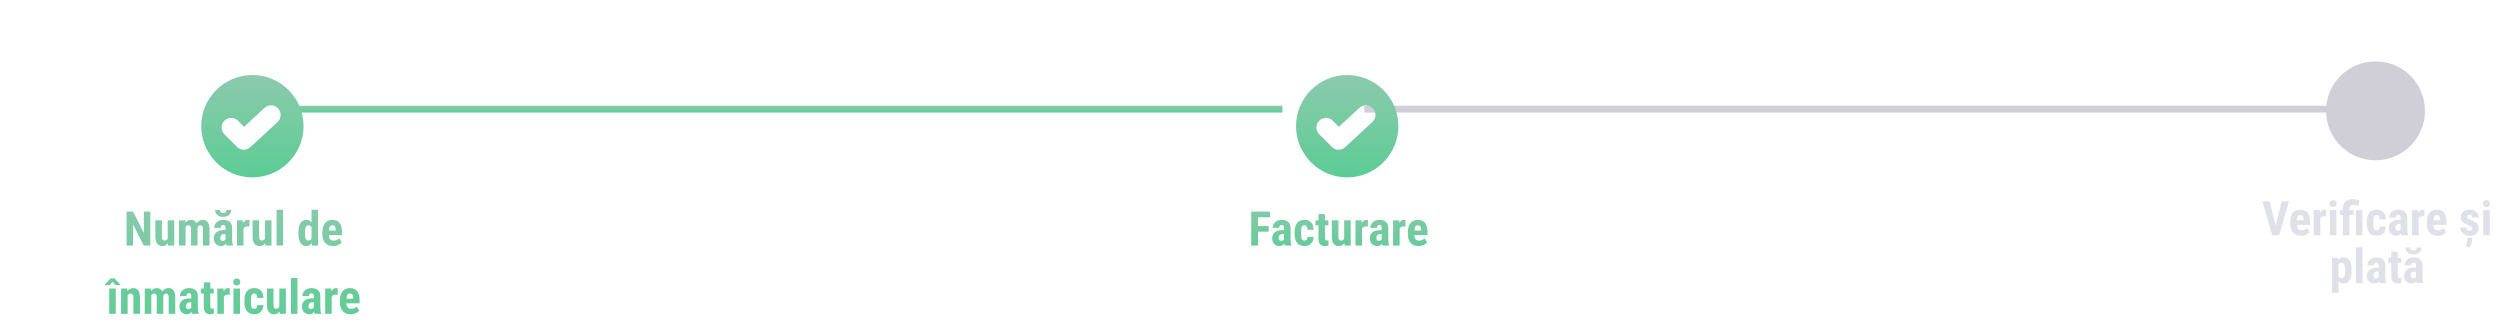 <svg width="733" height="97" viewBox="0 0 733 97" fill="none" xmlns="http://www.w3.org/2000/svg">
<path d="M44.075 62.047V72H42.141L39.017 65.772V72H37.116V62.047H39.023L42.175 68.343V62.047H44.075ZM49.168 70.223V64.603H51.089V72H49.284L49.168 70.223ZM49.387 68.698L49.92 68.685C49.92 69.181 49.872 69.642 49.776 70.065C49.681 70.485 49.537 70.849 49.346 71.159C49.154 71.469 48.915 71.711 48.628 71.884C48.341 72.052 48.001 72.137 47.609 72.137C47.309 72.137 47.031 72.087 46.775 71.986C46.525 71.882 46.308 71.72 46.126 71.501C45.944 71.278 45.8 70.993 45.695 70.647C45.595 70.296 45.545 69.874 45.545 69.382V64.603H47.466V69.402C47.466 69.603 47.484 69.776 47.52 69.922C47.557 70.063 47.607 70.179 47.671 70.27C47.735 70.362 47.81 70.428 47.897 70.469C47.983 70.505 48.081 70.523 48.19 70.523C48.491 70.523 48.728 70.446 48.901 70.291C49.079 70.132 49.204 69.915 49.277 69.642C49.35 69.364 49.387 69.049 49.387 68.698ZM54.411 66.135V72H52.49V64.603H54.295L54.411 66.135ZM54.138 68.049L53.611 68.062C53.602 67.543 53.648 67.064 53.748 66.627C53.848 66.189 53.999 65.809 54.199 65.485C54.404 65.162 54.662 64.911 54.972 64.733C55.282 64.556 55.644 64.467 56.059 64.467C56.328 64.467 56.576 64.517 56.804 64.617C57.032 64.713 57.23 64.866 57.398 65.075C57.567 65.28 57.697 65.549 57.788 65.882C57.879 66.21 57.925 66.604 57.925 67.064V72H56.011V67.297C56.011 66.969 55.979 66.718 55.915 66.545C55.851 66.367 55.76 66.244 55.642 66.176C55.523 66.103 55.377 66.066 55.204 66.066C55.022 66.066 54.862 66.117 54.726 66.217C54.589 66.317 54.477 66.458 54.391 66.641C54.309 66.818 54.245 67.028 54.199 67.269C54.158 67.511 54.138 67.771 54.138 68.049ZM57.74 67.857L57.05 67.946C57.041 67.459 57.084 67.005 57.18 66.586C57.275 66.162 57.423 65.793 57.624 65.478C57.825 65.159 58.075 64.911 58.376 64.733C58.681 64.556 59.035 64.467 59.435 64.467C59.736 64.467 60.01 64.517 60.256 64.617C60.502 64.717 60.712 64.879 60.885 65.103C61.062 65.321 61.197 65.611 61.288 65.971C61.384 66.331 61.432 66.768 61.432 67.283V72H59.511V67.29C59.511 66.957 59.479 66.702 59.415 66.524C59.351 66.347 59.26 66.226 59.142 66.162C59.023 66.098 58.882 66.066 58.718 66.066C58.554 66.066 58.41 66.112 58.287 66.203C58.169 66.294 58.068 66.422 57.986 66.586C57.904 66.745 57.843 66.935 57.802 67.153C57.761 67.368 57.74 67.602 57.74 67.857ZM66.135 70.298V66.88C66.135 66.657 66.107 66.479 66.053 66.347C66.003 66.215 65.925 66.119 65.82 66.06C65.72 65.996 65.597 65.964 65.451 65.964C65.287 65.964 65.15 65.998 65.041 66.066C64.932 66.135 64.85 66.233 64.795 66.36C64.745 66.488 64.72 66.641 64.72 66.818H62.799C62.799 66.499 62.86 66.199 62.983 65.916C63.106 65.629 63.286 65.378 63.523 65.164C63.765 64.945 64.052 64.774 64.385 64.651C64.717 64.528 65.091 64.467 65.506 64.467C65.998 64.467 66.436 64.551 66.818 64.72C67.201 64.884 67.504 65.146 67.728 65.506C67.951 65.866 68.062 66.333 68.062 66.907V70.202C68.062 70.617 68.083 70.954 68.124 71.214C68.17 71.474 68.236 71.697 68.322 71.884V72H66.394C66.308 71.795 66.242 71.54 66.196 71.234C66.155 70.924 66.135 70.612 66.135 70.298ZM66.367 67.481L66.374 68.63H65.67C65.488 68.63 65.328 68.659 65.191 68.719C65.059 68.778 64.948 68.862 64.856 68.972C64.765 69.076 64.697 69.2 64.651 69.341C64.61 69.482 64.59 69.632 64.59 69.792C64.59 69.97 64.615 70.12 64.665 70.243C64.715 70.366 64.79 70.46 64.891 70.523C64.991 70.587 65.109 70.619 65.246 70.619C65.456 70.619 65.638 70.576 65.793 70.489C65.948 70.403 66.062 70.298 66.135 70.175C66.212 70.052 66.237 69.938 66.21 69.833L66.647 70.578C66.593 70.747 66.518 70.922 66.422 71.105C66.331 71.287 66.215 71.455 66.073 71.61C65.932 71.765 65.757 71.893 65.547 71.993C65.342 72.089 65.098 72.137 64.815 72.137C64.419 72.137 64.057 72.046 63.728 71.863C63.4 71.681 63.141 71.426 62.949 71.098C62.762 70.769 62.669 70.38 62.669 69.929C62.669 69.555 62.728 69.218 62.847 68.917C62.97 68.612 63.152 68.354 63.394 68.144C63.635 67.93 63.94 67.766 64.31 67.652C64.679 67.538 65.112 67.481 65.608 67.481H66.367ZM66.401 61.562H67.81C67.81 61.963 67.712 62.316 67.516 62.621C67.324 62.922 67.051 63.159 66.695 63.332C66.344 63.505 65.927 63.592 65.444 63.592C64.715 63.592 64.139 63.403 63.715 63.024C63.291 62.646 63.079 62.158 63.079 61.562H64.474C64.474 61.798 64.546 62.008 64.692 62.19C64.838 62.373 65.089 62.464 65.444 62.464C65.795 62.464 66.041 62.373 66.183 62.19C66.329 62.008 66.401 61.798 66.401 61.562ZM71.392 66.251V72H69.478V64.603H71.282L71.392 66.251ZM73.135 64.549L73.107 66.456C73.021 66.438 72.916 66.424 72.793 66.415C72.674 66.406 72.57 66.401 72.478 66.401C72.264 66.401 72.082 66.436 71.932 66.504C71.781 66.568 71.656 66.666 71.556 66.798C71.46 66.925 71.387 67.085 71.337 67.276C71.287 67.468 71.257 67.684 71.248 67.926L70.886 67.789C70.886 67.306 70.922 66.864 70.995 66.463C71.073 66.057 71.186 65.706 71.337 65.41C71.487 65.109 71.667 64.877 71.877 64.713C72.091 64.549 72.333 64.467 72.602 64.467C72.693 64.467 72.788 64.476 72.889 64.494C72.993 64.508 73.076 64.526 73.135 64.549ZM77.688 70.223V64.603H79.608V72H77.804L77.688 70.223ZM77.906 68.698L78.439 68.685C78.439 69.181 78.392 69.642 78.296 70.065C78.2 70.485 78.057 70.849 77.865 71.159C77.674 71.469 77.435 71.711 77.147 71.884C76.86 72.052 76.521 72.137 76.129 72.137C75.828 72.137 75.55 72.087 75.295 71.986C75.044 71.882 74.828 71.72 74.645 71.501C74.463 71.278 74.32 70.993 74.215 70.647C74.115 70.296 74.064 69.874 74.064 69.382V64.603H75.985V69.402C75.985 69.603 76.004 69.776 76.04 69.922C76.076 70.063 76.127 70.179 76.19 70.27C76.254 70.362 76.329 70.428 76.416 70.469C76.503 70.505 76.601 70.523 76.71 70.523C77.011 70.523 77.248 70.446 77.421 70.291C77.599 70.132 77.724 69.915 77.797 69.642C77.87 69.364 77.906 69.049 77.906 68.698ZM83.013 61.5V72H81.092V61.5H83.013ZM91.339 70.366V61.5H93.26V72L91.523 72.007L91.339 70.366ZM87.504 68.561V68.069C87.504 67.468 87.554 66.941 87.654 66.49C87.759 66.039 87.914 65.663 88.119 65.362C88.324 65.061 88.575 64.838 88.871 64.692C89.172 64.542 89.516 64.467 89.903 64.467C90.254 64.467 90.562 64.556 90.826 64.733C91.095 64.907 91.323 65.15 91.51 65.465C91.697 65.779 91.847 66.151 91.961 66.579C92.075 67.007 92.155 67.477 92.2 67.987V68.698C92.145 69.181 92.061 69.632 91.947 70.052C91.838 70.471 91.688 70.836 91.496 71.145C91.309 71.455 91.084 71.699 90.819 71.877C90.555 72.05 90.247 72.137 89.897 72.137C89.509 72.137 89.165 72.059 88.864 71.904C88.568 71.749 88.317 71.522 88.112 71.221C87.912 70.915 87.759 70.542 87.654 70.1C87.554 69.653 87.504 69.14 87.504 68.561ZM89.418 68.069V68.561C89.418 68.908 89.434 69.206 89.466 69.457C89.502 69.703 89.559 69.906 89.637 70.065C89.719 70.22 89.826 70.337 89.958 70.414C90.09 70.487 90.254 70.523 90.45 70.523C90.705 70.523 90.913 70.46 91.072 70.332C91.232 70.2 91.35 70.02 91.428 69.792C91.51 69.56 91.555 69.293 91.564 68.992V67.7C91.555 67.45 91.526 67.224 91.476 67.023C91.425 66.823 91.355 66.652 91.264 66.511C91.172 66.37 91.059 66.26 90.922 66.183C90.79 66.105 90.635 66.066 90.457 66.066C90.266 66.066 90.102 66.105 89.965 66.183C89.833 66.26 89.728 66.381 89.65 66.545C89.573 66.704 89.514 66.912 89.473 67.167C89.436 67.418 89.418 67.718 89.418 68.069ZM97.683 72.137C97.177 72.137 96.728 72.059 96.336 71.904C95.949 71.749 95.62 71.526 95.352 71.234C95.083 70.938 94.878 70.58 94.736 70.161C94.595 69.742 94.524 69.263 94.524 68.726V68.117C94.524 67.516 94.593 66.989 94.73 66.538C94.866 66.082 95.06 65.7 95.311 65.39C95.561 65.08 95.869 64.85 96.233 64.699C96.603 64.544 97.019 64.467 97.484 64.467C97.949 64.467 98.357 64.544 98.708 64.699C99.064 64.85 99.357 65.078 99.59 65.383C99.822 65.684 99.998 66.057 100.116 66.504C100.235 66.951 100.294 67.47 100.294 68.062V68.938H95.338V67.591H98.414V67.42C98.414 67.119 98.382 66.868 98.318 66.668C98.255 66.463 98.154 66.31 98.018 66.21C97.881 66.11 97.699 66.06 97.471 66.06C97.279 66.06 97.118 66.098 96.985 66.176C96.853 66.253 96.748 66.374 96.671 66.538C96.593 66.702 96.537 66.916 96.5 67.181C96.463 67.44 96.445 67.753 96.445 68.117V68.726C96.445 69.067 96.475 69.355 96.534 69.587C96.593 69.815 96.68 70.002 96.794 70.147C96.912 70.289 97.056 70.391 97.225 70.455C97.393 70.514 97.589 70.544 97.812 70.544C98.15 70.544 98.453 70.485 98.722 70.366C98.995 70.243 99.228 70.077 99.419 69.867L100.185 71.029C100.052 71.203 99.87 71.376 99.638 71.549C99.405 71.722 99.127 71.863 98.804 71.973C98.48 72.082 98.106 72.137 97.683 72.137ZM33.944 84.603V92H32.023V84.603H33.944ZM33.548 81.603L35.346 83.51V83.592H33.855L33.001 82.614L32.147 83.599H30.677V83.496L32.454 81.603H33.548ZM37.424 86.183V92H35.503V84.603H37.301L37.424 86.183ZM37.137 88.049L36.624 88.062C36.615 87.507 36.667 87.007 36.781 86.565C36.9 86.123 37.066 85.747 37.28 85.438C37.499 85.123 37.759 84.884 38.06 84.72C38.365 84.551 38.704 84.467 39.078 84.467C39.365 84.467 39.627 84.517 39.864 84.617C40.106 84.717 40.313 84.877 40.486 85.096C40.66 85.314 40.794 85.606 40.89 85.971C40.985 86.331 41.033 86.773 41.033 87.297V92H39.112V87.283C39.112 86.964 39.08 86.718 39.017 86.545C38.953 86.367 38.857 86.244 38.73 86.176C38.602 86.103 38.442 86.066 38.251 86.066C38.069 86.066 37.907 86.119 37.766 86.224C37.624 86.324 37.506 86.463 37.41 86.641C37.319 86.818 37.248 87.028 37.198 87.269C37.153 87.511 37.132 87.771 37.137 88.049ZM44.362 86.135V92H42.441V84.603H44.246L44.362 86.135ZM44.089 88.049L43.562 88.062C43.553 87.543 43.599 87.064 43.699 86.627C43.8 86.189 43.95 85.809 44.15 85.485C44.355 85.162 44.613 84.911 44.923 84.733C45.233 84.556 45.595 84.467 46.01 84.467C46.279 84.467 46.527 84.517 46.755 84.617C46.983 84.713 47.181 84.866 47.35 85.075C47.518 85.28 47.648 85.549 47.739 85.882C47.83 86.21 47.876 86.604 47.876 87.064V92H45.962V87.297C45.962 86.969 45.93 86.718 45.866 86.545C45.802 86.367 45.711 86.244 45.593 86.176C45.474 86.103 45.328 86.066 45.155 86.066C44.973 86.066 44.813 86.117 44.677 86.217C44.54 86.317 44.428 86.458 44.342 86.641C44.26 86.818 44.196 87.028 44.15 87.269C44.109 87.511 44.089 87.771 44.089 88.049ZM47.691 87.857L47.001 87.946C46.992 87.459 47.035 87.005 47.131 86.586C47.227 86.162 47.375 85.793 47.575 85.478C47.776 85.159 48.026 84.911 48.327 84.733C48.633 84.556 48.986 84.467 49.387 84.467C49.688 84.467 49.961 84.517 50.207 84.617C50.453 84.717 50.663 84.879 50.836 85.103C51.014 85.321 51.148 85.611 51.239 85.971C51.335 86.331 51.383 86.768 51.383 87.283V92H49.462V87.29C49.462 86.957 49.43 86.702 49.366 86.524C49.302 86.347 49.211 86.226 49.093 86.162C48.974 86.098 48.833 86.066 48.669 86.066C48.505 86.066 48.361 86.112 48.238 86.203C48.12 86.294 48.02 86.422 47.938 86.586C47.855 86.745 47.794 86.935 47.753 87.153C47.712 87.368 47.691 87.602 47.691 87.857ZM56.086 90.298V86.88C56.086 86.657 56.059 86.479 56.004 86.347C55.954 86.215 55.876 86.119 55.772 86.06C55.671 85.996 55.548 85.964 55.402 85.964C55.238 85.964 55.102 85.998 54.992 86.066C54.883 86.135 54.801 86.233 54.746 86.36C54.696 86.488 54.671 86.641 54.671 86.818H52.75C52.75 86.499 52.812 86.199 52.935 85.916C53.058 85.629 53.238 85.378 53.475 85.164C53.716 84.945 54.003 84.774 54.336 84.651C54.669 84.528 55.042 84.467 55.457 84.467C55.949 84.467 56.387 84.551 56.77 84.72C57.152 84.884 57.455 85.146 57.679 85.506C57.902 85.866 58.014 86.333 58.014 86.907V90.202C58.014 90.617 58.034 90.954 58.075 91.214C58.121 91.474 58.187 91.697 58.273 91.884V92H56.346C56.259 91.795 56.193 91.54 56.148 91.234C56.106 90.924 56.086 90.612 56.086 90.298ZM56.318 87.481L56.325 88.63H55.621C55.439 88.63 55.279 88.659 55.143 88.719C55.01 88.778 54.899 88.862 54.808 88.972C54.717 89.076 54.648 89.2 54.602 89.341C54.562 89.482 54.541 89.632 54.541 89.792C54.541 89.97 54.566 90.12 54.616 90.243C54.666 90.366 54.742 90.46 54.842 90.523C54.942 90.587 55.06 90.619 55.197 90.619C55.407 90.619 55.589 90.576 55.744 90.489C55.899 90.403 56.013 90.298 56.086 90.175C56.163 90.052 56.188 89.938 56.161 89.833L56.599 90.578C56.544 90.747 56.469 90.922 56.373 91.105C56.282 91.287 56.166 91.455 56.024 91.61C55.883 91.765 55.708 91.893 55.498 91.993C55.293 92.089 55.049 92.137 54.767 92.137C54.37 92.137 54.008 92.046 53.68 91.863C53.352 91.681 53.092 91.426 52.9 91.098C52.714 90.769 52.62 90.38 52.62 89.929C52.62 89.555 52.679 89.218 52.798 88.917C52.921 88.612 53.103 88.354 53.345 88.144C53.586 87.93 53.892 87.766 54.261 87.652C54.63 87.538 55.063 87.481 55.56 87.481H56.318ZM62.655 84.603V86.046H58.882V84.603H62.655ZM59.75 82.778H61.657V89.744C61.657 89.949 61.678 90.106 61.719 90.216C61.76 90.325 61.821 90.403 61.903 90.448C61.99 90.489 62.104 90.51 62.245 90.51C62.341 90.51 62.43 90.505 62.512 90.496C62.594 90.482 62.655 90.469 62.696 90.455V91.952C62.546 92.011 62.386 92.057 62.218 92.089C62.054 92.121 61.858 92.137 61.63 92.137C61.247 92.137 60.914 92.064 60.632 91.918C60.354 91.772 60.137 91.54 59.982 91.221C59.828 90.897 59.75 90.473 59.75 89.949V82.778ZM65.636 86.251V92H63.722V84.603H65.526L65.636 86.251ZM67.379 84.549L67.352 86.456C67.265 86.438 67.16 86.424 67.037 86.415C66.919 86.406 66.814 86.401 66.723 86.401C66.508 86.401 66.326 86.436 66.176 86.504C66.025 86.568 65.9 86.666 65.8 86.798C65.704 86.925 65.631 87.085 65.581 87.276C65.531 87.468 65.501 87.684 65.492 87.926L65.13 87.789C65.13 87.306 65.166 86.864 65.239 86.463C65.317 86.057 65.431 85.706 65.581 85.41C65.731 85.109 65.912 84.877 66.121 84.713C66.335 84.549 66.577 84.467 66.846 84.467C66.937 84.467 67.033 84.476 67.133 84.494C67.238 84.508 67.32 84.526 67.379 84.549ZM70.366 84.603V92H68.445V84.603H70.366ZM68.356 82.689C68.356 82.393 68.45 82.149 68.637 81.958C68.828 81.762 69.083 81.664 69.402 81.664C69.726 81.664 69.981 81.762 70.168 81.958C70.355 82.149 70.448 82.393 70.448 82.689C70.448 82.981 70.353 83.225 70.161 83.421C69.974 83.612 69.724 83.708 69.409 83.708C69.086 83.708 68.828 83.612 68.637 83.421C68.45 83.225 68.356 82.981 68.356 82.689ZM74.557 90.544C74.734 90.544 74.887 90.507 75.015 90.435C75.147 90.362 75.247 90.243 75.315 90.079C75.384 89.915 75.42 89.703 75.425 89.443H77.223C77.223 89.999 77.104 90.48 76.867 90.886C76.635 91.287 76.32 91.597 75.924 91.815C75.532 92.03 75.088 92.137 74.591 92.137C74.094 92.137 73.661 92.057 73.292 91.897C72.923 91.738 72.618 91.505 72.376 91.2C72.139 90.895 71.959 90.523 71.836 90.086C71.717 89.644 71.658 89.138 71.658 88.568V88.028C71.658 87.468 71.717 86.966 71.836 86.524C71.959 86.082 72.139 85.709 72.376 85.403C72.618 85.098 72.921 84.866 73.285 84.706C73.654 84.546 74.087 84.467 74.584 84.467C75.117 84.467 75.58 84.579 75.972 84.802C76.364 85.02 76.669 85.344 76.888 85.772C77.111 86.201 77.223 86.73 77.223 87.358H75.425C75.42 87.076 75.386 86.841 75.322 86.654C75.263 86.463 75.17 86.317 75.042 86.217C74.919 86.112 74.755 86.06 74.55 86.06C74.336 86.06 74.162 86.105 74.03 86.196C73.903 86.283 73.805 86.41 73.736 86.579C73.672 86.743 73.629 86.948 73.606 87.194C73.584 87.44 73.572 87.718 73.572 88.028V88.568C73.572 88.901 73.581 89.19 73.6 89.436C73.622 89.678 73.666 89.883 73.73 90.052C73.798 90.216 73.896 90.339 74.023 90.421C74.156 90.503 74.333 90.544 74.557 90.544ZM81.898 90.223V84.603H83.819V92H82.015L81.898 90.223ZM82.117 88.698L82.65 88.685C82.65 89.181 82.603 89.642 82.507 90.065C82.411 90.485 82.268 90.849 82.076 91.159C81.885 91.469 81.645 91.711 81.358 91.884C81.071 92.052 80.732 92.137 80.34 92.137C80.039 92.137 79.761 92.087 79.506 91.986C79.255 91.882 79.039 91.72 78.856 91.501C78.674 91.278 78.531 90.993 78.426 90.647C78.326 90.296 78.275 89.874 78.275 89.382V84.603H80.196V89.402C80.196 89.603 80.215 89.776 80.251 89.922C80.287 90.063 80.338 90.179 80.401 90.27C80.465 90.362 80.54 90.428 80.627 90.469C80.713 90.505 80.811 90.523 80.921 90.523C81.222 90.523 81.459 90.446 81.632 90.291C81.81 90.132 81.935 89.915 82.008 89.642C82.081 89.364 82.117 89.049 82.117 88.698ZM87.224 81.5V92H85.303V81.5H87.224ZM92.002 90.298V86.88C92.002 86.657 91.975 86.479 91.92 86.347C91.87 86.215 91.792 86.119 91.688 86.06C91.587 85.996 91.464 85.964 91.318 85.964C91.154 85.964 91.018 85.998 90.908 86.066C90.799 86.135 90.717 86.233 90.662 86.36C90.612 86.488 90.587 86.641 90.587 86.818H88.666C88.666 86.499 88.728 86.199 88.851 85.916C88.974 85.629 89.154 85.378 89.391 85.164C89.632 84.945 89.919 84.774 90.252 84.651C90.585 84.528 90.958 84.467 91.373 84.467C91.865 84.467 92.303 84.551 92.686 84.72C93.068 84.884 93.371 85.146 93.595 85.506C93.818 85.866 93.93 86.333 93.93 86.907V90.202C93.93 90.617 93.95 90.954 93.991 91.214C94.037 91.474 94.103 91.697 94.189 91.884V92H92.262C92.175 91.795 92.109 91.54 92.064 91.234C92.022 90.924 92.002 90.612 92.002 90.298ZM92.234 87.481L92.241 88.63H91.537C91.355 88.63 91.195 88.659 91.059 88.719C90.926 88.778 90.815 88.862 90.724 88.972C90.632 89.076 90.564 89.2 90.519 89.341C90.478 89.482 90.457 89.632 90.457 89.792C90.457 89.97 90.482 90.12 90.532 90.243C90.582 90.366 90.658 90.46 90.758 90.523C90.858 90.587 90.977 90.619 91.113 90.619C91.323 90.619 91.505 90.576 91.66 90.489C91.815 90.403 91.929 90.298 92.002 90.175C92.079 90.052 92.105 89.938 92.077 89.833L92.515 90.578C92.46 90.747 92.385 90.922 92.289 91.105C92.198 91.287 92.082 91.455 91.94 91.61C91.799 91.765 91.624 91.893 91.414 91.993C91.209 92.089 90.965 92.137 90.683 92.137C90.286 92.137 89.924 92.046 89.596 91.863C89.268 91.681 89.008 91.426 88.816 91.098C88.63 90.769 88.536 90.38 88.536 89.929C88.536 89.555 88.595 89.218 88.714 88.917C88.837 88.612 89.019 88.354 89.261 88.144C89.502 87.93 89.808 87.766 90.177 87.652C90.546 87.538 90.979 87.481 91.476 87.481H92.234ZM97.259 86.251V92H95.345V84.603H97.149L97.259 86.251ZM99.002 84.549L98.975 86.456C98.888 86.438 98.783 86.424 98.66 86.415C98.542 86.406 98.437 86.401 98.346 86.401C98.132 86.401 97.949 86.436 97.799 86.504C97.648 86.568 97.523 86.666 97.423 86.798C97.327 86.925 97.254 87.085 97.204 87.276C97.154 87.468 97.124 87.684 97.115 87.926L96.753 87.789C96.753 87.306 96.789 86.864 96.862 86.463C96.94 86.057 97.054 85.706 97.204 85.41C97.355 85.109 97.534 84.877 97.744 84.713C97.958 84.549 98.2 84.467 98.469 84.467C98.56 84.467 98.656 84.476 98.756 84.494C98.861 84.508 98.943 84.526 99.002 84.549ZM102.823 92.137C102.317 92.137 101.868 92.059 101.477 91.904C101.089 91.749 100.761 91.526 100.492 91.234C100.223 90.938 100.018 90.58 99.877 90.161C99.736 89.742 99.665 89.263 99.665 88.726V88.117C99.665 87.516 99.733 86.989 99.87 86.538C100.007 86.082 100.201 85.7 100.451 85.39C100.702 85.08 101.009 84.85 101.374 84.699C101.743 84.544 102.16 84.467 102.625 84.467C103.09 84.467 103.498 84.544 103.849 84.699C104.204 84.85 104.498 85.078 104.73 85.383C104.963 85.684 105.138 86.057 105.257 86.504C105.375 86.951 105.435 87.47 105.435 88.062V88.938H100.479V87.591H103.555V87.42C103.555 87.119 103.523 86.868 103.459 86.668C103.395 86.463 103.295 86.31 103.158 86.21C103.021 86.11 102.839 86.06 102.611 86.06C102.42 86.06 102.258 86.098 102.126 86.176C101.994 86.253 101.889 86.374 101.812 86.538C101.734 86.702 101.677 86.916 101.641 87.181C101.604 87.44 101.586 87.753 101.586 88.117V88.726C101.586 89.067 101.616 89.355 101.675 89.587C101.734 89.815 101.821 90.002 101.935 90.147C102.053 90.289 102.197 90.391 102.365 90.455C102.534 90.514 102.73 90.544 102.953 90.544C103.29 90.544 103.593 90.485 103.862 90.366C104.136 90.243 104.368 90.077 104.56 89.867L105.325 91.029C105.193 91.203 105.011 91.376 104.778 91.549C104.546 91.722 104.268 91.863 103.944 91.973C103.621 92.082 103.247 92.137 102.823 92.137Z" fill="url(#paint0_linear_363_2856)"/>
<path d="M368.861 62.047V72H366.858V62.047H368.861ZM371.979 66.278V67.933H368.355V66.278H371.979ZM372.361 62.047V63.708H368.355V62.047H372.361ZM376.463 70.298V66.88C376.463 66.657 376.436 66.479 376.381 66.347C376.331 66.215 376.253 66.119 376.148 66.06C376.048 65.996 375.925 65.964 375.779 65.964C375.615 65.964 375.479 65.998 375.369 66.066C375.26 66.135 375.178 66.233 375.123 66.36C375.073 66.488 375.048 66.641 375.048 66.818H373.127C373.127 66.499 373.188 66.199 373.312 65.916C373.435 65.629 373.615 65.378 373.852 65.164C374.093 64.945 374.38 64.774 374.713 64.651C375.046 64.528 375.419 64.467 375.834 64.467C376.326 64.467 376.764 64.551 377.146 64.72C377.529 64.884 377.832 65.146 378.056 65.506C378.279 65.866 378.391 66.333 378.391 66.907V70.202C378.391 70.617 378.411 70.954 378.452 71.214C378.498 71.474 378.564 71.697 378.65 71.884V72H376.723C376.636 71.795 376.57 71.54 376.524 71.234C376.483 70.924 376.463 70.612 376.463 70.298ZM376.695 67.481L376.702 68.63H375.998C375.816 68.63 375.656 68.659 375.52 68.719C375.387 68.778 375.276 68.862 375.185 68.972C375.093 69.076 375.025 69.2 374.979 69.341C374.938 69.482 374.918 69.632 374.918 69.792C374.918 69.97 374.943 70.12 374.993 70.243C375.043 70.366 375.118 70.46 375.219 70.523C375.319 70.587 375.438 70.619 375.574 70.619C375.784 70.619 375.966 70.576 376.121 70.489C376.276 70.403 376.39 70.298 376.463 70.175C376.54 70.052 376.565 69.938 376.538 69.833L376.976 70.578C376.921 70.747 376.846 70.922 376.75 71.105C376.659 71.287 376.543 71.455 376.401 71.61C376.26 71.765 376.085 71.893 375.875 71.993C375.67 72.089 375.426 72.137 375.144 72.137C374.747 72.137 374.385 72.046 374.057 71.863C373.729 71.681 373.469 71.426 373.277 71.098C373.09 70.769 372.997 70.38 372.997 69.929C372.997 69.555 373.056 69.218 373.175 68.917C373.298 68.612 373.48 68.354 373.722 68.144C373.963 67.93 374.269 67.766 374.638 67.652C375.007 67.538 375.44 67.481 375.937 67.481H376.695ZM382.479 70.544C382.656 70.544 382.809 70.507 382.937 70.435C383.069 70.362 383.169 70.243 383.237 70.079C383.306 69.915 383.342 69.703 383.347 69.443H385.145C385.145 69.999 385.026 70.48 384.789 70.886C384.557 71.287 384.242 71.597 383.846 71.815C383.454 72.03 383.009 72.137 382.513 72.137C382.016 72.137 381.583 72.057 381.214 71.897C380.845 71.738 380.539 71.505 380.298 71.2C380.061 70.895 379.881 70.523 379.758 70.086C379.639 69.644 379.58 69.138 379.58 68.568V68.028C379.58 67.468 379.639 66.966 379.758 66.524C379.881 66.082 380.061 65.709 380.298 65.403C380.539 65.098 380.842 64.866 381.207 64.706C381.576 64.546 382.009 64.467 382.506 64.467C383.039 64.467 383.502 64.579 383.894 64.802C384.285 65.02 384.591 65.344 384.81 65.772C385.033 66.201 385.145 66.73 385.145 67.358H383.347C383.342 67.076 383.308 66.841 383.244 66.654C383.185 66.463 383.091 66.317 382.964 66.217C382.841 66.112 382.677 66.06 382.472 66.06C382.257 66.06 382.084 66.105 381.952 66.196C381.825 66.283 381.727 66.41 381.658 66.579C381.594 66.743 381.551 66.948 381.528 67.194C381.506 67.44 381.494 67.718 381.494 68.028V68.568C381.494 68.901 381.503 69.19 381.521 69.436C381.544 69.678 381.588 69.883 381.651 70.052C381.72 70.216 381.818 70.339 381.945 70.421C382.077 70.503 382.255 70.544 382.479 70.544ZM389.472 64.603V66.046H385.698V64.603H389.472ZM386.566 62.778H388.474V69.744C388.474 69.949 388.494 70.106 388.535 70.216C388.576 70.325 388.638 70.403 388.72 70.448C388.806 70.489 388.92 70.51 389.062 70.51C389.157 70.51 389.246 70.505 389.328 70.496C389.41 70.482 389.472 70.469 389.513 70.455V71.952C389.362 72.011 389.203 72.057 389.034 72.089C388.87 72.121 388.674 72.137 388.446 72.137C388.063 72.137 387.731 72.064 387.448 71.918C387.17 71.772 386.954 71.54 386.799 71.221C386.644 70.897 386.566 70.473 386.566 69.949V62.778ZM394.113 70.223V64.603H396.034V72H394.229L394.113 70.223ZM394.332 68.698L394.865 68.685C394.865 69.181 394.817 69.642 394.722 70.065C394.626 70.485 394.482 70.849 394.291 71.159C394.1 71.469 393.86 71.711 393.573 71.884C393.286 72.052 392.947 72.137 392.555 72.137C392.254 72.137 391.976 72.087 391.721 71.986C391.47 71.882 391.254 71.72 391.071 71.501C390.889 71.278 390.745 70.993 390.641 70.647C390.54 70.296 390.49 69.874 390.49 69.382V64.603H392.411V69.402C392.411 69.603 392.429 69.776 392.466 69.922C392.502 70.063 392.552 70.179 392.616 70.27C392.68 70.362 392.755 70.428 392.842 70.469C392.928 70.505 393.026 70.523 393.136 70.523C393.437 70.523 393.674 70.446 393.847 70.291C394.024 70.132 394.15 69.915 394.223 69.642C394.296 69.364 394.332 69.049 394.332 68.698ZM399.343 66.251V72H397.429V64.603H399.233L399.343 66.251ZM401.086 64.549L401.059 66.456C400.972 66.438 400.867 66.424 400.744 66.415C400.626 66.406 400.521 66.401 400.43 66.401C400.215 66.401 400.033 66.436 399.883 66.504C399.732 66.568 399.607 66.666 399.507 66.798C399.411 66.925 399.338 67.085 399.288 67.276C399.238 67.468 399.208 67.684 399.199 67.926L398.837 67.789C398.837 67.306 398.873 66.864 398.946 66.463C399.024 66.057 399.138 65.706 399.288 65.41C399.438 65.109 399.618 64.877 399.828 64.713C400.042 64.549 400.284 64.467 400.553 64.467C400.644 64.467 400.74 64.476 400.84 64.494C400.945 64.508 401.027 64.526 401.086 64.549ZM405.119 70.298V66.88C405.119 66.657 405.092 66.479 405.037 66.347C404.987 66.215 404.91 66.119 404.805 66.06C404.704 65.996 404.581 65.964 404.436 65.964C404.271 65.964 404.135 65.998 404.025 66.066C403.916 66.135 403.834 66.233 403.779 66.36C403.729 66.488 403.704 66.641 403.704 66.818H401.783C401.783 66.499 401.845 66.199 401.968 65.916C402.091 65.629 402.271 65.378 402.508 65.164C402.749 64.945 403.036 64.774 403.369 64.651C403.702 64.528 404.076 64.467 404.49 64.467C404.982 64.467 405.42 64.551 405.803 64.72C406.186 64.884 406.489 65.146 406.712 65.506C406.935 65.866 407.047 66.333 407.047 66.907V70.202C407.047 70.617 407.067 70.954 407.108 71.214C407.154 71.474 407.22 71.697 407.307 71.884V72H405.379C405.292 71.795 405.226 71.54 405.181 71.234C405.14 70.924 405.119 70.612 405.119 70.298ZM405.352 67.481L405.358 68.63H404.654C404.472 68.63 404.312 68.659 404.176 68.719C404.044 68.778 403.932 68.862 403.841 68.972C403.75 69.076 403.681 69.2 403.636 69.341C403.595 69.482 403.574 69.632 403.574 69.792C403.574 69.97 403.599 70.12 403.649 70.243C403.7 70.366 403.775 70.46 403.875 70.523C403.975 70.587 404.094 70.619 404.23 70.619C404.44 70.619 404.622 70.576 404.777 70.489C404.932 70.403 405.046 70.298 405.119 70.175C405.197 70.052 405.222 69.938 405.194 69.833L405.632 70.578C405.577 70.747 405.502 70.922 405.406 71.105C405.315 71.287 405.199 71.455 405.058 71.61C404.916 71.765 404.741 71.893 404.531 71.993C404.326 72.089 404.082 72.137 403.8 72.137C403.403 72.137 403.041 72.046 402.713 71.863C402.385 71.681 402.125 71.426 401.934 71.098C401.747 70.769 401.653 70.38 401.653 69.929C401.653 69.555 401.713 69.218 401.831 68.917C401.954 68.612 402.136 68.354 402.378 68.144C402.619 67.93 402.925 67.766 403.294 67.652C403.663 67.538 404.096 67.481 404.593 67.481H405.352ZM410.376 66.251V72H408.462V64.603H410.267L410.376 66.251ZM412.119 64.549L412.092 66.456C412.005 66.438 411.9 66.424 411.777 66.415C411.659 66.406 411.554 66.401 411.463 66.401C411.249 66.401 411.066 66.436 410.916 66.504C410.766 66.568 410.64 66.666 410.54 66.798C410.444 66.925 410.371 67.085 410.321 67.276C410.271 67.468 410.242 67.684 410.232 67.926L409.87 67.789C409.87 67.306 409.907 66.864 409.979 66.463C410.057 66.057 410.171 65.706 410.321 65.41C410.472 65.109 410.652 64.877 410.861 64.713C411.076 64.549 411.317 64.467 411.586 64.467C411.677 64.467 411.773 64.476 411.873 64.494C411.978 64.508 412.06 64.526 412.119 64.549ZM415.94 72.137C415.435 72.137 414.986 72.059 414.594 71.904C414.206 71.749 413.878 71.526 413.609 71.234C413.34 70.938 413.135 70.58 412.994 70.161C412.853 69.742 412.782 69.263 412.782 68.726V68.117C412.782 67.516 412.851 66.989 412.987 66.538C413.124 66.082 413.318 65.7 413.568 65.39C413.819 65.08 414.127 64.85 414.491 64.699C414.86 64.544 415.277 64.467 415.742 64.467C416.207 64.467 416.615 64.544 416.966 64.699C417.321 64.85 417.615 65.078 417.848 65.383C418.08 65.684 418.256 66.057 418.374 66.504C418.493 66.951 418.552 67.47 418.552 68.062V68.938H413.596V67.591H416.672V67.42C416.672 67.119 416.64 66.868 416.576 66.668C416.512 66.463 416.412 66.31 416.275 66.21C416.139 66.11 415.956 66.06 415.729 66.06C415.537 66.06 415.375 66.098 415.243 66.176C415.111 66.253 415.006 66.374 414.929 66.538C414.851 66.702 414.794 66.916 414.758 67.181C414.721 67.44 414.703 67.753 414.703 68.117V68.726C414.703 69.067 414.733 69.355 414.792 69.587C414.851 69.815 414.938 70.002 415.052 70.147C415.17 70.289 415.314 70.391 415.482 70.455C415.651 70.514 415.847 70.544 416.07 70.544C416.408 70.544 416.711 70.485 416.979 70.366C417.253 70.243 417.485 70.077 417.677 69.867L418.442 71.029C418.31 71.203 418.128 71.376 417.896 71.549C417.663 71.722 417.385 71.863 417.062 71.973C416.738 72.082 416.364 72.137 415.94 72.137Z" fill="url(#paint1_linear_363_2856)"/>
<path d="M667.086 66.874L668.973 59.047H671.133L668.248 69H666.792L667.086 66.874ZM665.473 59.047L667.353 66.874L667.66 69H666.197L663.333 59.047H665.473ZM674.667 69.137C674.161 69.137 673.712 69.059 673.32 68.904C672.933 68.749 672.605 68.526 672.336 68.234C672.067 67.938 671.862 67.58 671.721 67.161C671.579 66.742 671.509 66.263 671.509 65.726V65.117C671.509 64.516 671.577 63.989 671.714 63.538C671.851 63.082 672.044 62.7 672.295 62.39C672.546 62.08 672.853 61.85 673.218 61.699C673.587 61.544 674.004 61.467 674.469 61.467C674.934 61.467 675.341 61.544 675.692 61.699C676.048 61.85 676.342 62.078 676.574 62.383C676.807 62.684 676.982 63.057 677.101 63.504C677.219 63.95 677.278 64.47 677.278 65.062V65.938H672.322V64.591H675.398V64.42C675.398 64.119 675.367 63.868 675.303 63.668C675.239 63.463 675.139 63.31 675.002 63.21C674.865 63.11 674.683 63.06 674.455 63.06C674.264 63.06 674.102 63.098 673.97 63.176C673.838 63.253 673.733 63.374 673.655 63.538C673.578 63.702 673.521 63.916 673.484 64.181C673.448 64.44 673.43 64.753 673.43 65.117V65.726C673.43 66.067 673.459 66.355 673.519 66.587C673.578 66.815 673.664 67.002 673.778 67.147C673.897 67.289 674.04 67.391 674.209 67.455C674.378 67.514 674.574 67.544 674.797 67.544C675.134 67.544 675.437 67.485 675.706 67.366C675.979 67.243 676.212 67.077 676.403 66.867L677.169 68.029C677.037 68.203 676.854 68.376 676.622 68.549C676.39 68.722 676.112 68.863 675.788 68.973C675.465 69.082 675.091 69.137 674.667 69.137ZM680.3 63.251V69H678.386V61.603H680.19L680.3 63.251ZM682.043 61.549L682.016 63.456C681.929 63.438 681.824 63.424 681.701 63.415C681.583 63.406 681.478 63.401 681.387 63.401C681.173 63.401 680.99 63.435 680.84 63.504C680.689 63.568 680.564 63.666 680.464 63.798C680.368 63.925 680.295 64.085 680.245 64.276C680.195 64.468 680.165 64.684 680.156 64.926L679.794 64.789C679.794 64.306 679.83 63.864 679.903 63.463C679.981 63.057 680.095 62.706 680.245 62.41C680.396 62.109 680.576 61.877 680.785 61.713C680.999 61.549 681.241 61.467 681.51 61.467C681.601 61.467 681.697 61.476 681.797 61.494C681.902 61.508 681.984 61.526 682.043 61.549ZM685.03 61.603V69H683.109V61.603H685.03ZM683.021 59.69C683.021 59.393 683.114 59.149 683.301 58.958C683.492 58.762 683.747 58.664 684.066 58.664C684.39 58.664 684.645 58.762 684.832 58.958C685.019 59.149 685.112 59.393 685.112 59.69C685.112 59.981 685.017 60.225 684.825 60.421C684.638 60.612 684.388 60.708 684.073 60.708C683.75 60.708 683.492 60.612 683.301 60.421C683.114 60.225 683.021 59.981 683.021 59.69ZM688.858 69H686.944V61.296C686.944 60.658 687.056 60.122 687.279 59.69C687.507 59.252 687.835 58.922 688.264 58.698C688.697 58.47 689.214 58.356 689.815 58.356C690.162 58.356 690.49 58.395 690.8 58.473C691.114 58.546 691.438 58.641 691.771 58.76L691.497 60.387C691.297 60.314 691.071 60.245 690.82 60.182C690.574 60.113 690.283 60.079 689.945 60.079C689.576 60.079 689.303 60.182 689.125 60.387C688.947 60.592 688.858 60.895 688.858 61.296V69ZM690 61.603V63.046H686.042V61.603H690ZM692.652 61.603V69H690.731V61.603H692.652ZM696.85 67.544C697.027 67.544 697.18 67.507 697.308 67.435C697.44 67.362 697.54 67.243 697.608 67.079C697.677 66.915 697.713 66.703 697.718 66.443H699.516C699.516 66.999 699.397 67.48 699.16 67.886C698.928 68.287 698.613 68.597 698.217 68.815C697.825 69.03 697.381 69.137 696.884 69.137C696.387 69.137 695.954 69.057 695.585 68.897C695.216 68.738 694.91 68.505 694.669 68.2C694.432 67.895 694.252 67.523 694.129 67.086C694.01 66.644 693.951 66.138 693.951 65.568V65.028C693.951 64.468 694.01 63.967 694.129 63.524C694.252 63.082 694.432 62.709 694.669 62.403C694.91 62.098 695.214 61.866 695.578 61.706C695.947 61.547 696.38 61.467 696.877 61.467C697.41 61.467 697.873 61.578 698.265 61.802C698.657 62.02 698.962 62.344 699.181 62.773C699.404 63.201 699.516 63.73 699.516 64.358H697.718C697.713 64.076 697.679 63.841 697.615 63.654C697.556 63.463 697.463 63.317 697.335 63.217C697.212 63.112 697.048 63.06 696.843 63.06C696.629 63.06 696.455 63.105 696.323 63.196C696.196 63.283 696.098 63.41 696.029 63.579C695.965 63.743 695.922 63.948 695.899 64.194C695.877 64.44 695.865 64.718 695.865 65.028V65.568C695.865 65.901 695.874 66.19 695.893 66.436C695.915 66.678 695.959 66.883 696.022 67.052C696.091 67.216 696.189 67.339 696.316 67.421C696.449 67.503 696.626 67.544 696.85 67.544ZM703.877 67.298V63.88C703.877 63.657 703.85 63.479 703.795 63.347C703.745 63.215 703.667 63.119 703.562 63.06C703.462 62.996 703.339 62.964 703.193 62.964C703.029 62.964 702.893 62.998 702.783 63.066C702.674 63.135 702.592 63.233 702.537 63.36C702.487 63.488 702.462 63.641 702.462 63.818H700.541C700.541 63.499 700.603 63.199 700.726 62.916C700.849 62.629 701.029 62.378 701.266 62.164C701.507 61.945 701.794 61.774 702.127 61.651C702.46 61.528 702.833 61.467 703.248 61.467C703.74 61.467 704.178 61.551 704.561 61.72C704.943 61.884 705.246 62.146 705.47 62.506C705.693 62.866 705.805 63.333 705.805 63.907V67.202C705.805 67.617 705.825 67.954 705.866 68.214C705.912 68.474 705.978 68.697 706.064 68.884V69H704.137C704.05 68.795 703.984 68.54 703.938 68.234C703.897 67.924 703.877 67.612 703.877 67.298ZM704.109 64.481L704.116 65.63H703.412C703.23 65.63 703.07 65.659 702.934 65.719C702.801 65.778 702.69 65.862 702.599 65.972C702.507 66.076 702.439 66.2 702.394 66.341C702.353 66.482 702.332 66.632 702.332 66.792C702.332 66.97 702.357 67.12 702.407 67.243C702.457 67.366 702.533 67.46 702.633 67.523C702.733 67.587 702.852 67.619 702.988 67.619C703.198 67.619 703.38 67.576 703.535 67.489C703.69 67.403 703.804 67.298 703.877 67.175C703.954 67.052 703.979 66.938 703.952 66.833L704.39 67.578C704.335 67.747 704.26 67.922 704.164 68.105C704.073 68.287 703.957 68.455 703.815 68.61C703.674 68.765 703.499 68.893 703.289 68.993C703.084 69.089 702.84 69.137 702.558 69.137C702.161 69.137 701.799 69.046 701.471 68.863C701.143 68.681 700.883 68.426 700.691 68.098C700.505 67.769 700.411 67.38 700.411 66.929C700.411 66.555 700.47 66.218 700.589 65.917C700.712 65.612 700.894 65.354 701.136 65.144C701.377 64.93 701.683 64.766 702.052 64.652C702.421 64.538 702.854 64.481 703.351 64.481H704.109ZM709.134 63.251V69H707.22V61.603H709.024L709.134 63.251ZM710.877 61.549L710.85 63.456C710.763 63.438 710.658 63.424 710.535 63.415C710.417 63.406 710.312 63.401 710.221 63.401C710.007 63.401 709.824 63.435 709.674 63.504C709.523 63.568 709.398 63.666 709.298 63.798C709.202 63.925 709.129 64.085 709.079 64.276C709.029 64.468 708.999 64.684 708.99 64.926L708.628 64.789C708.628 64.306 708.664 63.864 708.737 63.463C708.815 63.057 708.929 62.706 709.079 62.41C709.229 62.109 709.41 61.877 709.619 61.713C709.833 61.549 710.075 61.467 710.344 61.467C710.435 61.467 710.531 61.476 710.631 61.494C710.736 61.508 710.818 61.526 710.877 61.549ZM714.698 69.137C714.192 69.137 713.743 69.059 713.352 68.904C712.964 68.749 712.636 68.526 712.367 68.234C712.098 67.938 711.893 67.58 711.752 67.161C711.611 66.742 711.54 66.263 711.54 65.726V65.117C711.54 64.516 711.608 63.989 711.745 63.538C711.882 63.082 712.076 62.7 712.326 62.39C712.577 62.08 712.884 61.85 713.249 61.699C713.618 61.544 714.035 61.467 714.5 61.467C714.965 61.467 715.373 61.544 715.724 61.699C716.079 61.85 716.373 62.078 716.605 62.383C716.838 62.684 717.013 63.057 717.132 63.504C717.25 63.95 717.31 64.47 717.31 65.062V65.938H712.354V64.591H715.43V64.42C715.43 64.119 715.398 63.868 715.334 63.668C715.27 63.463 715.17 63.31 715.033 63.21C714.896 63.11 714.714 63.06 714.486 63.06C714.295 63.06 714.133 63.098 714.001 63.176C713.869 63.253 713.764 63.374 713.687 63.538C713.609 63.702 713.552 63.916 713.516 64.181C713.479 64.44 713.461 64.753 713.461 65.117V65.726C713.461 66.067 713.491 66.355 713.55 66.587C713.609 66.815 713.696 67.002 713.81 67.147C713.928 67.289 714.072 67.391 714.24 67.455C714.409 67.514 714.605 67.544 714.828 67.544C715.165 67.544 715.468 67.485 715.737 67.366C716.011 67.243 716.243 67.077 716.435 66.867L717.2 68.029C717.068 68.203 716.886 68.376 716.653 68.549C716.421 68.722 716.143 68.863 715.819 68.973C715.496 69.082 715.122 69.137 714.698 69.137ZM724.925 67.004C724.925 66.876 724.882 66.762 724.795 66.662C724.708 66.562 724.572 66.459 724.385 66.355C724.198 66.245 723.95 66.124 723.64 65.992C723.302 65.856 723.004 65.714 722.744 65.568C722.484 65.422 722.263 65.261 722.081 65.083C721.903 64.905 721.769 64.703 721.678 64.475C721.587 64.247 721.541 63.987 721.541 63.695C721.541 63.381 721.598 63.092 721.712 62.827C721.83 62.558 721.999 62.324 722.218 62.123C722.437 61.918 722.703 61.758 723.018 61.645C723.337 61.526 723.694 61.467 724.091 61.467C724.647 61.467 725.123 61.565 725.52 61.761C725.921 61.952 726.228 62.221 726.442 62.567C726.657 62.914 726.764 63.317 726.764 63.777H724.85C724.85 63.613 724.825 63.467 724.774 63.34C724.724 63.208 724.642 63.105 724.528 63.032C724.419 62.959 724.271 62.923 724.084 62.923C723.947 62.923 723.824 62.953 723.715 63.012C723.61 63.071 723.526 63.151 723.462 63.251C723.403 63.347 723.373 63.461 723.373 63.593C723.373 63.693 723.394 63.782 723.435 63.859C723.48 63.937 723.551 64.012 723.646 64.085C723.742 64.158 723.87 64.235 724.029 64.317C724.193 64.395 724.394 64.481 724.631 64.577C725.123 64.759 725.526 64.955 725.841 65.165C726.16 65.375 726.397 65.621 726.552 65.903C726.707 66.181 726.784 66.525 726.784 66.936C726.784 67.264 726.72 67.562 726.593 67.831C726.47 68.1 726.29 68.332 726.053 68.528C725.816 68.724 725.531 68.875 725.198 68.98C724.87 69.084 724.503 69.137 724.098 69.137C723.501 69.137 722.997 69.018 722.587 68.781C722.177 68.544 721.867 68.241 721.657 67.872C721.448 67.498 721.343 67.111 721.343 66.71H723.161C723.17 66.956 723.216 67.15 723.298 67.291C723.384 67.428 723.501 67.523 723.646 67.578C723.792 67.633 723.954 67.66 724.132 67.66C724.31 67.66 724.455 67.637 724.569 67.592C724.688 67.542 724.777 67.466 724.836 67.366C724.895 67.261 724.925 67.141 724.925 67.004ZM724.829 69.711V70.196C724.829 70.625 724.743 71.062 724.569 71.509C724.401 71.955 724.187 72.322 723.927 72.609L722.99 72.069C723.122 71.819 723.229 71.557 723.312 71.283C723.394 71.01 723.435 70.682 723.435 70.299V69.711H724.829ZM730.011 61.603V69H728.09V61.603H730.011ZM728.001 59.69C728.001 59.393 728.094 59.149 728.281 58.958C728.473 58.762 728.728 58.664 729.047 58.664C729.37 58.664 729.626 58.762 729.812 58.958C729.999 59.149 730.093 59.393 730.093 59.69C730.093 59.981 729.997 60.225 729.806 60.421C729.619 60.612 729.368 60.708 729.054 60.708C728.73 60.708 728.473 60.612 728.281 60.421C728.094 60.225 728.001 59.981 728.001 59.69ZM685.646 77.025V85.844H683.738V75.603H685.502L685.646 77.025ZM689.487 79.049V79.541C689.487 80.12 689.437 80.632 689.337 81.079C689.237 81.521 689.086 81.897 688.886 82.207C688.69 82.512 688.444 82.745 688.147 82.904C687.851 83.059 687.505 83.137 687.108 83.137C686.739 83.137 686.42 83.05 686.151 82.877C685.887 82.699 685.664 82.455 685.481 82.145C685.299 81.836 685.153 81.473 685.044 81.059C684.935 80.644 684.85 80.2 684.791 79.726V78.96C684.846 78.454 684.925 77.989 685.03 77.565C685.135 77.137 685.279 76.766 685.461 76.451C685.648 76.137 685.873 75.895 686.138 75.727C686.407 75.553 686.726 75.467 687.095 75.467C687.496 75.467 687.844 75.54 688.141 75.686C688.441 75.831 688.69 76.052 688.886 76.349C689.086 76.64 689.237 77.012 689.337 77.463C689.437 77.914 689.487 78.443 689.487 79.049ZM687.573 79.541V79.049C687.573 78.693 687.553 78.39 687.512 78.14C687.475 77.889 687.416 77.684 687.334 77.524C687.252 77.365 687.145 77.249 687.013 77.176C686.881 77.103 686.719 77.066 686.527 77.066C686.34 77.066 686.176 77.103 686.035 77.176C685.898 77.249 685.787 77.356 685.7 77.497C685.614 77.634 685.548 77.802 685.502 78.003C685.456 78.199 685.431 78.422 685.427 78.673V80.013C685.436 80.309 685.475 80.571 685.543 80.799C685.616 81.027 685.732 81.209 685.892 81.346C686.051 81.478 686.268 81.544 686.541 81.544C686.737 81.544 686.899 81.503 687.026 81.421C687.159 81.339 687.266 81.216 687.348 81.052C687.43 80.888 687.487 80.68 687.519 80.43C687.555 80.179 687.573 79.883 687.573 79.541ZM692.673 72.5V83H690.752V72.5H692.673ZM697.451 81.298V77.88C697.451 77.657 697.424 77.479 697.369 77.347C697.319 77.215 697.242 77.119 697.137 77.06C697.036 76.996 696.913 76.964 696.768 76.964C696.604 76.964 696.467 76.998 696.357 77.066C696.248 77.135 696.166 77.233 696.111 77.36C696.061 77.488 696.036 77.641 696.036 77.818H694.115C694.115 77.499 694.177 77.199 694.3 76.916C694.423 76.629 694.603 76.378 694.84 76.164C695.081 75.945 695.368 75.774 695.701 75.651C696.034 75.528 696.408 75.467 696.822 75.467C697.314 75.467 697.752 75.551 698.135 75.72C698.518 75.884 698.821 76.146 699.044 76.506C699.267 76.866 699.379 77.333 699.379 77.907V81.202C699.379 81.617 699.399 81.954 699.44 82.214C699.486 82.474 699.552 82.697 699.639 82.884V83H697.711C697.624 82.795 697.558 82.54 697.513 82.234C697.472 81.924 697.451 81.612 697.451 81.298ZM697.684 78.481L697.69 79.63H696.986C696.804 79.63 696.645 79.659 696.508 79.719C696.376 79.778 696.264 79.862 696.173 79.972C696.082 80.076 696.013 80.2 695.968 80.341C695.927 80.482 695.906 80.632 695.906 80.792C695.906 80.97 695.931 81.12 695.981 81.243C696.032 81.366 696.107 81.46 696.207 81.523C696.307 81.587 696.426 81.619 696.562 81.619C696.772 81.619 696.954 81.576 697.109 81.489C697.264 81.403 697.378 81.298 697.451 81.175C697.529 81.052 697.554 80.938 697.526 80.833L697.964 81.578C697.909 81.747 697.834 81.922 697.738 82.105C697.647 82.287 697.531 82.455 697.39 82.61C697.248 82.765 697.073 82.893 696.863 82.993C696.658 83.089 696.414 83.137 696.132 83.137C695.735 83.137 695.373 83.046 695.045 82.863C694.717 82.681 694.457 82.426 694.266 82.098C694.079 81.769 693.985 81.38 693.985 80.929C693.985 80.555 694.045 80.218 694.163 79.917C694.286 79.612 694.468 79.354 694.71 79.144C694.951 78.93 695.257 78.766 695.626 78.652C695.995 78.538 696.428 78.481 696.925 78.481H697.684ZM704.021 75.603V77.046H700.247V75.603H704.021ZM701.115 73.778H703.022V80.744C703.022 80.949 703.043 81.106 703.084 81.216C703.125 81.325 703.187 81.403 703.269 81.448C703.355 81.489 703.469 81.51 703.61 81.51C703.706 81.51 703.795 81.505 703.877 81.496C703.959 81.482 704.021 81.469 704.062 81.455V82.952C703.911 83.011 703.752 83.057 703.583 83.089C703.419 83.121 703.223 83.137 702.995 83.137C702.612 83.137 702.28 83.064 701.997 82.918C701.719 82.772 701.503 82.54 701.348 82.221C701.193 81.897 701.115 81.473 701.115 80.949V73.778ZM708.348 81.298V77.88C708.348 77.657 708.32 77.479 708.266 77.347C708.215 77.215 708.138 77.119 708.033 77.06C707.933 76.996 707.81 76.964 707.664 76.964C707.5 76.964 707.363 76.998 707.254 77.066C707.145 77.135 707.062 77.233 707.008 77.36C706.958 77.488 706.933 77.641 706.933 77.818H705.012C705.012 77.499 705.073 77.199 705.196 76.916C705.319 76.629 705.499 76.378 705.736 76.164C705.978 75.945 706.265 75.774 706.598 75.651C706.93 75.528 707.304 75.467 707.719 75.467C708.211 75.467 708.648 75.551 709.031 75.72C709.414 75.884 709.717 76.146 709.94 76.506C710.164 76.866 710.275 77.333 710.275 77.907V81.202C710.275 81.617 710.296 81.954 710.337 82.214C710.382 82.474 710.449 82.697 710.535 82.884V83H708.607C708.521 82.795 708.455 82.54 708.409 82.234C708.368 81.924 708.348 81.612 708.348 81.298ZM708.58 78.481L708.587 79.63H707.883C707.701 79.63 707.541 79.659 707.404 79.719C707.272 79.778 707.16 79.862 707.069 79.972C706.978 80.076 706.91 80.2 706.864 80.341C706.823 80.482 706.803 80.632 706.803 80.792C706.803 80.97 706.828 81.12 706.878 81.243C706.928 81.366 707.003 81.46 707.104 81.523C707.204 81.587 707.322 81.619 707.459 81.619C707.669 81.619 707.851 81.576 708.006 81.489C708.161 81.403 708.275 81.298 708.348 81.175C708.425 81.052 708.45 80.938 708.423 80.833L708.86 81.578C708.806 81.747 708.73 81.922 708.635 82.105C708.544 82.287 708.427 82.455 708.286 82.61C708.145 82.765 707.969 82.893 707.76 82.993C707.555 83.089 707.311 83.137 707.028 83.137C706.632 83.137 706.27 83.046 705.941 82.863C705.613 82.681 705.354 82.426 705.162 82.098C704.975 81.769 704.882 81.38 704.882 80.929C704.882 80.555 704.941 80.218 705.06 79.917C705.183 79.612 705.365 79.354 705.606 79.144C705.848 78.93 706.153 78.766 706.522 78.652C706.892 78.538 707.325 78.481 707.821 78.481H708.58ZM708.614 72.561H710.022C710.022 72.963 709.924 73.316 709.729 73.621C709.537 73.922 709.264 74.159 708.908 74.332C708.557 74.505 708.14 74.592 707.657 74.592C706.928 74.592 706.352 74.403 705.928 74.024C705.504 73.646 705.292 73.159 705.292 72.561H706.687C706.687 72.799 706.759 73.008 706.905 73.19C707.051 73.373 707.302 73.464 707.657 73.464C708.008 73.464 708.254 73.373 708.396 73.19C708.541 73.008 708.614 72.799 708.614 72.561Z" fill="#E0E0E9"/>
<path fill-rule="evenodd" clip-rule="evenodd" d="M690 33H400V31H690V33Z" fill="#D0CFD7"/>
<path fill-rule="evenodd" clip-rule="evenodd" d="M376 33H83V31H376V33Z" fill="url(#paint2_linear_363_2856)"/>
<g filter="url(#filter0_d_363_2856)">
<path d="M69 17C60.712 17 54 23.712 54 32C54 34.812 54.788 37.475 56.175 39.725C57.497 41.947 59.375 43.786 61.624 45.062C63.872 46.337 66.415 47.005 69 47C74.475 47 79.237 44.075 81.825 39.725C83.213 37.475 84 34.812 84 32C84 23.712 77.287 17 69 17ZM76.388 30.762L68.4 38.15C67.875 38.638 67.162 38.9 66.487 38.9C65.775 38.9 65.062 38.638 64.5 38.075L60.788 34.362C60.264 33.833 59.971 33.119 59.971 32.375C59.971 31.631 60.264 30.917 60.788 30.387C61.875 29.3 63.675 29.3 64.763 30.387L66.562 32.188L72.562 26.637C73.688 25.587 75.487 25.663 76.537 26.788C77.588 27.913 77.513 29.712 76.388 30.762Z" fill="url(#paint3_linear_363_2856)"/>
</g>
<g filter="url(#filter1_d_363_2856)">
<path d="M390 17C381.712 17 375 23.712 375 32C375 34.812 375.788 37.475 377.175 39.725C378.497 41.947 380.375 43.786 382.624 45.062C384.872 46.337 387.415 47.005 390 47C395.475 47 400.238 44.075 402.825 39.725C404.213 37.475 405 34.812 405 32C405 23.712 398.288 17 390 17ZM397.387 30.762L389.4 38.15C388.875 38.638 388.162 38.9 387.487 38.9C386.775 38.9 386.062 38.638 385.5 38.075L381.787 34.362C381.264 33.833 380.971 33.119 380.971 32.375C380.971 31.631 381.264 30.917 381.787 30.387C382.875 29.3 384.675 29.3 385.762 30.387L387.562 32.188L393.562 26.637C394.687 25.587 396.488 25.663 397.538 26.788C398.588 27.913 398.512 29.712 397.387 30.762Z" fill="url(#paint4_linear_363_2856)"/>
</g>
<circle cx="696.5" cy="32.5" r="14.5" fill="#D0CFD7"/>
<defs>
<filter id="filter0_d_363_2856" x="37" y="0" width="74" height="74" filterUnits="userSpaceOnUse" color-interpolation-filters="sRGB">
<feFlood flood-opacity="0" result="BackgroundImageFix"/>
<feColorMatrix in="SourceAlpha" type="matrix" values="0 0 0 0 0 0 0 0 0 0 0 0 0 0 0 0 0 0 127 0" result="hardAlpha"/>
<feOffset dx="5" dy="5"/>
<feGaussianBlur stdDeviation="11"/>
<feComposite in2="hardAlpha" operator="out"/>
<feColorMatrix type="matrix" values="0 0 0 0 0.039 0 0 0 0 0.561 0 0 0 0 0.31 0 0 0 0.2 0"/>
<feBlend mode="normal" in2="BackgroundImageFix" result="effect1_dropShadow_363_2856"/>
<feBlend mode="normal" in="SourceGraphic" in2="effect1_dropShadow_363_2856" result="shape"/>
</filter>
<filter id="filter1_d_363_2856" x="358" y="0" width="74" height="74" filterUnits="userSpaceOnUse" color-interpolation-filters="sRGB">
<feFlood flood-opacity="0" result="BackgroundImageFix"/>
<feColorMatrix in="SourceAlpha" type="matrix" values="0 0 0 0 0 0 0 0 0 0 0 0 0 0 0 0 0 0 127 0" result="hardAlpha"/>
<feOffset dx="5" dy="5"/>
<feGaussianBlur stdDeviation="11"/>
<feComposite in2="hardAlpha" operator="out"/>
<feColorMatrix type="matrix" values="0 0 0 0 0.039 0 0 0 0 0.561 0 0 0 0 0.31 0 0 0 0.2 0"/>
<feBlend mode="normal" in2="BackgroundImageFix" result="effect1_dropShadow_363_2856"/>
<feBlend mode="normal" in="SourceGraphic" in2="effect1_dropShadow_363_2856" result="shape"/>
</filter>
<linearGradient id="paint0_linear_363_2856" x1="68.5" y1="97" x2="68.5" y2="57" gradientUnits="userSpaceOnUse">
<stop stop-color="#5CCC94"/>
<stop offset="1" stop-color="#8CCAAE"/>
</linearGradient>
<linearGradient id="paint1_linear_363_2856" x1="392.5" y1="77" x2="392.5" y2="57" gradientUnits="userSpaceOnUse">
<stop stop-color="#5CCC94"/>
<stop offset="1" stop-color="#8CCAAE"/>
</linearGradient>
<linearGradient id="paint2_linear_363_2856" x1="229.5" y1="33" x2="229.5" y2="31" gradientUnits="userSpaceOnUse">
<stop stop-color="#5CCC94"/>
<stop offset="1" stop-color="#8CCAAE"/>
</linearGradient>
<linearGradient id="paint3_linear_363_2856" x1="69" y1="47" x2="69" y2="17" gradientUnits="userSpaceOnUse">
<stop stop-color="#5CCC94"/>
<stop offset="1" stop-color="#8CCAAE"/>
</linearGradient>
<linearGradient id="paint4_linear_363_2856" x1="390" y1="47" x2="390" y2="17" gradientUnits="userSpaceOnUse">
<stop stop-color="#5CCC94"/>
<stop offset="1" stop-color="#8CCAAE"/>
</linearGradient>
</defs>
</svg>

